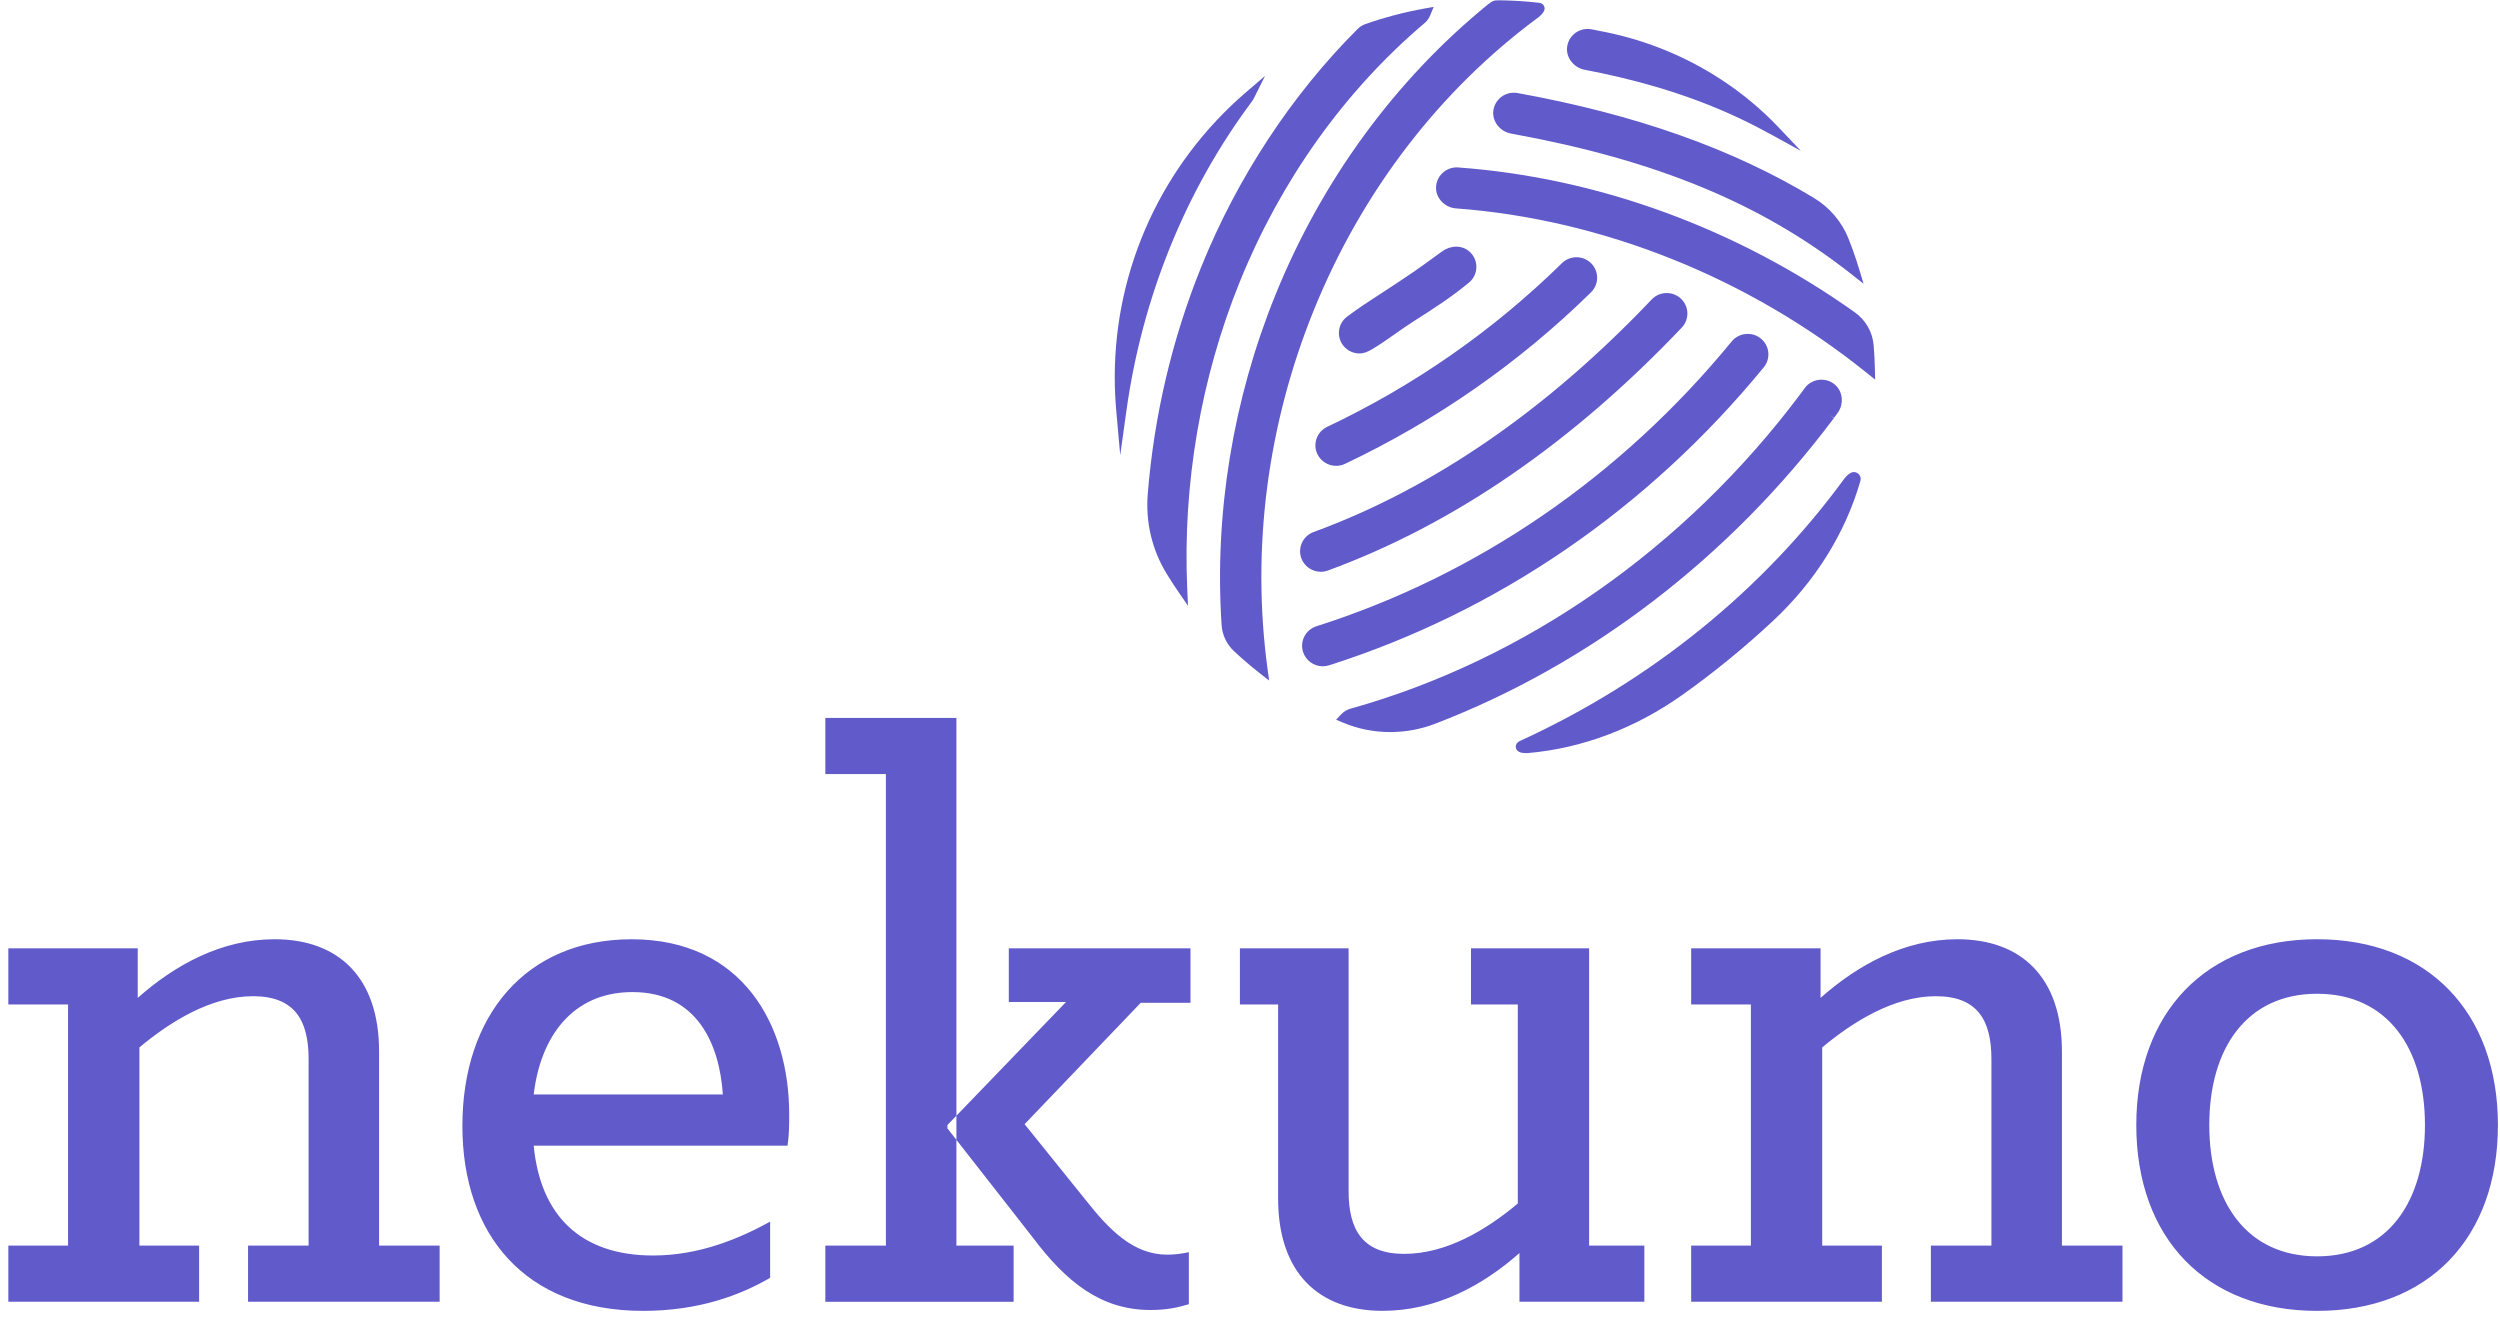 <?xml version="1.0" encoding="UTF-8"?>
<svg width="155px" height="82px" viewBox="0 0 155 82" version="1.1" xmlns="http://www.w3.org/2000/svg" xmlns:xlink="http://www.w3.org/1999/xlink">
    <!-- Generator: Sketch 54.1 (76490) - https://sketchapp.com -->
    <title>Logo</title>
    <desc>Created with Sketch.</desc>
    <g id="Page-1" stroke="none" stroke-width="1" fill="none" fill-rule="evenodd">
        <g id="001" transform="translate(-100, -60)" fill="#615ACB">
            <g id="Logo" transform="translate(100, 59)">
                <g id="nekuno">
                    <g transform="translate(0, 0.228)">
                        <path d="M77.735,6.875 C77.701,6.943 77.661,7.008 77.615,7.069 C73.508,12.565 70.817,19.198 69.836,26.25 L69.454,28.995 L69.207,26.235 C69.146,25.544 69.114,24.843 69.114,24.152 C69.114,17.375 72.078,10.941 77.244,6.499 L78.433,5.478 L77.735,6.875 Z M76.854,18.272 C74.45,24.225 73.326,30.782 73.607,37.231 L73.655,38.332 L73.03,37.421 C72.782,37.061 72.542,36.689 72.317,36.318 C71.418,34.838 71.019,33.13 71.162,31.377 C71.558,26.515 72.672,21.788 74.474,17.328 C76.719,11.77 80.074,6.664 84.177,2.563 C84.308,2.433 84.466,2.333 84.637,2.272 C85.834,1.851 87.074,1.524 88.321,1.301 L88.888,1.199 L88.669,1.728 C88.593,1.913 88.472,2.08 88.317,2.21 C83.37,6.4 79.406,11.954 76.854,18.272 Z M81.466,19.978 C78.58,27.086 77.583,34.768 78.581,42.196 L78.685,42.965 L78.071,42.484 C77.533,42.062 77.008,41.612 76.513,41.149 C76.055,40.72 75.781,40.147 75.74,39.532 C75.281,32.64 76.439,25.55 79.087,19.029 C81.971,11.927 86.527,5.706 92.261,1.039 C92.554,0.815 92.625,0.79 92.96,0.79 C93.793,0.8 94.63,0.853 95.451,0.948 C95.572,0.962 95.673,1.032 95.728,1.141 C95.782,1.248 95.779,1.367 95.72,1.469 C95.634,1.617 95.518,1.745 95.378,1.848 C89.26,6.364 84.449,12.633 81.466,19.978 Z M90.284,16.065 C90.66,16.065 90.997,16.219 91.235,16.5 C91.455,16.76 91.56,17.089 91.53,17.428 C91.501,17.766 91.34,18.073 91.078,18.291 C89.969,19.215 88.796,19.961 87.661,20.682 C87.253,20.941 86.878,21.206 86.515,21.462 C86.055,21.787 85.619,22.095 85.104,22.406 C84.785,22.598 84.528,22.688 84.295,22.688 C83.891,22.688 83.519,22.505 83.274,22.187 C83.067,21.918 82.978,21.584 83.024,21.247 C83.069,20.91 83.244,20.611 83.517,20.406 C84.192,19.896 84.888,19.445 85.562,19.008 C85.805,18.851 86.045,18.695 86.282,18.538 C87.542,17.704 87.841,17.506 89.41,16.359 C89.669,16.169 89.98,16.065 90.284,16.065 Z M81.629,27.96 C81.742,27.64 81.975,27.383 82.285,27.237 C87.694,24.674 92.591,21.26 96.839,17.089 C97.081,16.852 97.401,16.721 97.741,16.721 C98.086,16.721 98.41,16.855 98.653,17.098 C99.15,17.596 99.146,18.402 98.644,18.895 C94.191,23.266 89.059,26.844 83.39,29.53 C83.216,29.613 83.031,29.655 82.839,29.655 C82.347,29.655 81.893,29.371 81.681,28.931 C81.533,28.625 81.515,28.28 81.629,27.96 Z M82.332,36.143 C82.188,36.196 82.039,36.222 81.888,36.222 C81.353,36.222 80.87,35.888 80.685,35.391 C80.566,35.072 80.58,34.727 80.723,34.419 C80.866,34.111 81.122,33.876 81.443,33.758 C88.833,31.053 95.885,26.202 102.403,19.341 C102.648,19.083 102.98,18.941 103.337,18.941 C103.664,18.941 103.977,19.064 104.215,19.287 C104.73,19.767 104.754,20.573 104.27,21.083 C97.477,28.234 90.096,33.301 82.332,36.143 Z M109.354,23.545 C102.171,32.308 92.851,38.697 82.404,42.02 C82.276,42.061 82.144,42.081 82.012,42.081 C81.453,42.081 80.963,41.726 80.791,41.198 C80.687,40.876 80.716,40.531 80.872,40.229 C81.029,39.927 81.295,39.703 81.62,39.6 C91.593,36.428 100.495,30.321 107.364,21.942 C107.608,21.644 107.971,21.473 108.36,21.473 C108.657,21.473 108.936,21.571 109.167,21.757 C109.432,21.972 109.598,22.275 109.634,22.613 C109.669,22.951 109.569,23.282 109.354,23.545 Z M113.684,26.716 C110.466,31.011 106.706,34.818 102.504,38.035 C98.315,41.243 93.77,43.801 88.998,45.637 C88.097,45.984 87.155,46.16 86.195,46.16 C85.173,46.16 84.184,45.961 83.253,45.569 L82.84,45.395 L83.144,45.068 C83.303,44.897 83.507,44.773 83.735,44.709 C94.567,41.683 104.476,34.749 111.638,25.184 C111.72,25.072 111.803,24.957 111.887,24.842 C112.127,24.51 112.517,24.312 112.93,24.312 C113.228,24.312 113.508,24.411 113.742,24.6 C114.256,25.015 114.343,25.81 113.936,26.371 C113.861,26.474 113.787,26.576 113.711,26.679 L113.442,26.512 L113.699,26.695 L113.684,26.716 Z M114.752,30.089 C114.93,29.989 115.152,30.049 115.278,30.213 C115.326,30.275 115.396,30.404 115.347,30.576 L115.327,30.65 C114.392,33.856 112.537,36.823 109.963,39.232 C108.167,40.913 106.256,42.474 104.284,43.871 C101.366,45.938 98.057,47.18 94.713,47.463 C94.698,47.463 94.675,47.464 94.638,47.464 C94.391,47.464 94.124,47.435 94.014,47.219 C93.97,47.132 93.965,47.03 94.002,46.939 C94.048,46.824 94.157,46.733 94.327,46.669 C102.369,42.976 109.292,37.367 114.35,30.447 C114.458,30.299 114.593,30.178 114.752,30.089 Z M116.243,23.63 L116.259,24.308 L115.728,23.881 C108.399,17.986 99.357,14.367 90.268,13.692 C89.583,13.641 89.03,13.069 89.034,12.417 C89.037,11.719 89.612,11.15 90.313,11.15 C90.345,11.15 90.377,11.152 90.409,11.154 C94.727,11.47 99.04,12.407 103.226,13.938 C107.4,15.465 111.359,17.549 114.994,20.133 C115.668,20.612 116.095,21.353 116.165,22.164 C116.206,22.648 116.232,23.141 116.243,23.63 Z M93.857,6.52 C93.934,6.52 94.013,6.527 94.09,6.541 C101.427,7.872 107.439,10.001 112.471,13.049 C113.43,13.63 114.185,14.516 114.596,15.541 C114.839,16.149 115.06,16.777 115.251,17.407 L115.542,18.364 L114.752,17.743 C109.189,13.373 102.69,10.691 93.678,9.051 C93,8.927 92.51,8.299 92.585,7.65 C92.66,7.005 93.206,6.52 93.857,6.52 Z M98.246,5.096 C97.565,4.966 97.078,4.331 97.161,3.682 C97.241,3.046 97.788,2.567 98.432,2.567 C98.513,2.567 98.595,2.575 98.675,2.59 C98.964,2.645 99.25,2.701 99.534,2.759 C102.126,3.289 104.55,4.285 106.738,5.721 C108.032,6.569 109.218,7.558 110.263,8.659 L111.654,10.125 L109.879,9.148 C107.511,7.845 104.049,6.207 98.246,5.096 Z M0.517,78.001 L4.219,78.001 L4.219,63.05 L0.517,63.05 L0.517,59.568 L8.539,59.568 L8.539,62.641 C10.853,60.592 13.733,59.005 17.024,59.005 C20.982,59.005 23.503,61.361 23.503,65.967 L23.503,77.998 L27.258,77.998 L27.258,81.481 L15.379,81.481 L15.379,77.998 L19.133,77.998 L19.133,66.428 C19.133,64.022 18.259,62.537 15.688,62.537 C13.065,62.537 10.546,64.124 8.643,65.711 L8.643,77.998 L12.345,77.998 L12.345,81.481 L0.517,81.481 L0.517,78.001 Z M28.668,70.577 C28.668,63.769 32.577,59.007 39.159,59.007 C46.05,59.007 48.93,64.332 48.93,69.86 C48.93,70.475 48.93,71.14 48.827,71.805 L33.09,71.805 C33.501,76.106 35.97,78.613 40.497,78.613 C43.324,78.613 45.793,77.589 47.748,76.515 L47.748,79.997 C45.897,81.073 43.326,82.046 39.881,82.046 C32.525,82.046 28.668,77.284 28.668,70.577 Z M33.09,68.63 L44.816,68.63 C44.61,65.508 43.222,62.281 39.211,62.281 C35.457,62.283 33.501,65.098 33.09,68.63 Z M51.171,78.001 L54.925,78.001 L54.925,48.766 L51.171,48.766 L51.171,45.284 L59.297,45.284 L59.297,78.001 L62.845,78.001 L62.845,81.483 L51.171,81.483 L51.171,78.001 Z M63.986,77.437 L58.74,70.731 L58.74,70.525 L66.094,62.896 L62.546,62.896 L62.546,59.568 L73.809,59.568 L73.809,62.946 L70.725,62.946 L63.525,70.471 L67.279,75.131 C68.771,77.026 70.261,78.561 72.371,78.561 C72.782,78.561 73.246,78.51 73.709,78.408 L73.709,81.632 C73.041,81.838 72.321,81.992 71.342,81.992 C68.254,81.994 66.094,80.253 63.986,77.437 Z M79.243,75.081 L79.243,63.05 L76.875,63.05 L76.875,59.568 L83.613,59.568 L83.613,74.62 C83.613,77.026 84.488,78.512 87.059,78.512 C89.682,78.512 92.151,77.026 94.104,75.389 L94.104,63.05 L91.201,63.05 L91.201,59.568 L98.526,59.568 L98.526,77.998 L101.95,77.998 L101.95,81.481 L94.206,81.481 L94.206,78.46 C91.892,80.508 89.012,82.044 85.721,82.044 C81.762,82.046 79.243,79.69 79.243,75.081 Z M104.853,78.001 L108.555,78.001 L108.555,63.05 L104.853,63.05 L104.853,59.568 L112.875,59.568 L112.875,62.641 C115.189,60.592 118.069,59.005 121.36,59.005 C125.319,59.005 127.84,61.361 127.84,65.967 L127.84,77.998 L131.594,77.998 L131.594,81.481 L119.714,81.481 L119.714,77.998 L123.468,77.998 L123.468,66.428 C123.468,64.022 122.594,62.537 120.023,62.537 C117.399,62.537 114.881,64.124 112.977,65.711 L112.977,77.998 L116.679,77.998 L116.679,81.481 L104.851,81.481 L104.851,78.001 L104.853,78.001 Z M132.45,70.525 C132.45,63.563 136.77,59.005 143.66,59.005 C150.551,59.005 154.871,63.561 154.871,70.525 C154.871,77.539 150.551,82.046 143.66,82.046 C136.77,82.046 132.45,77.539 132.45,70.525 Z M150.347,70.525 C150.347,65.763 148.032,62.385 143.663,62.385 C139.293,62.385 136.976,65.763 136.976,70.525 C136.976,75.287 139.291,78.665 143.663,78.665 C148.034,78.665 150.347,75.287 150.347,70.525 Z" id="Combined-Shape"></path>
                    </g>
                </g>
            </g>
        </g>
    </g>
</svg>